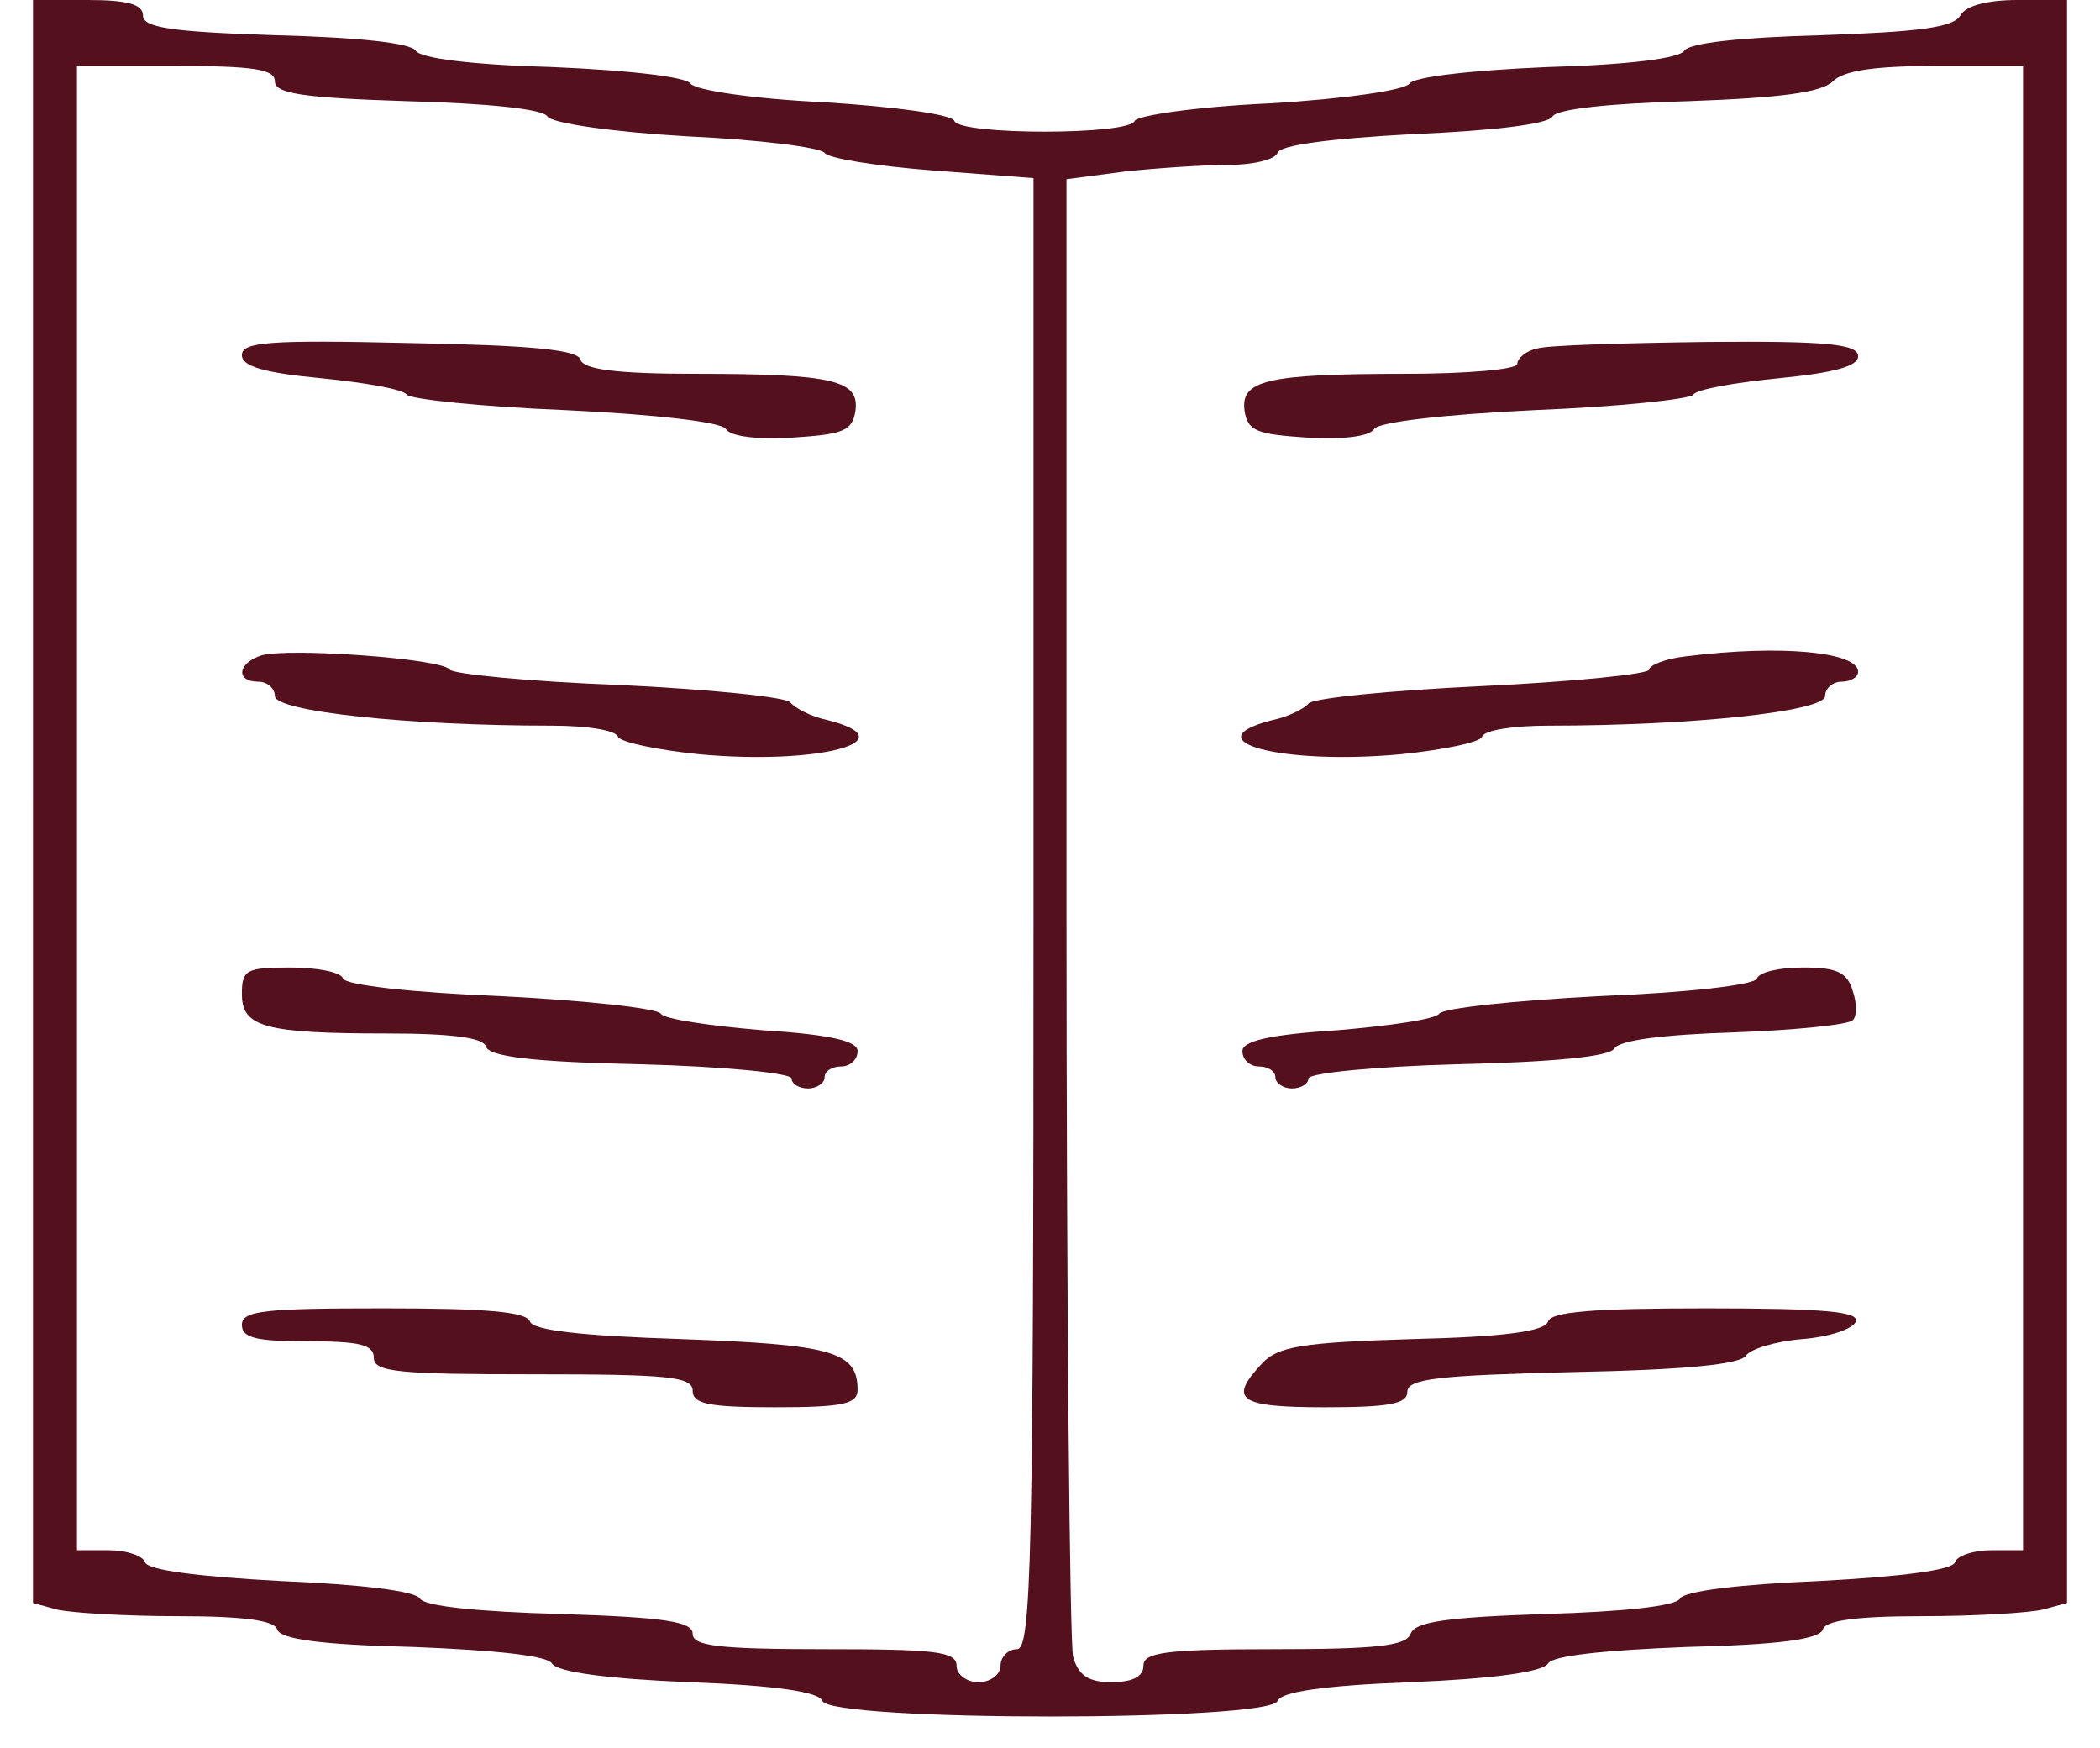 <?xml version="1.0" standalone="no"?>
<!DOCTYPE svg PUBLIC "-//W3C//DTD SVG 20010904//EN"
 "http://www.w3.org/TR/2001/REC-SVG-20010904/DTD/svg10.dtd">
<svg version="1.0" xmlns="http://www.w3.org/2000/svg"
 width="191pt" height="159pt" viewBox="0 0 191 159"
 preserveAspectRatio="xMidYMid meet">

<g transform="translate(0,159) scale(0.1,-0.1)"
fill="#54101d" stroke="none">
<path d="M30 861 l0 -729 22 -6 c13 -3 62 -6 110 -6 60 0 88 -4 90 -12 3 -9
40 -14 124 -16 76 -3 122 -8 126 -15 5 -8 52 -14 124 -17 81 -3 119 -9 122
-17 6 -19 408 -19 414 0 3 8 41 14 122 17 72 3 119 9 124 17 4 7 50 12 126 15
84 2 121 7 124 16 2 8 30 12 90 12 48 0 97 3 110 6 l22 6 0 729 0 729 -45 0
c-27 0 -47 -5 -52 -14 -6 -11 -38 -15 -126 -18 -74 -2 -120 -7 -125 -14 -4 -7
-51 -13 -125 -15 -70 -3 -121 -9 -125 -15 -4 -6 -59 -14 -127 -18 -66 -3 -121
-11 -123 -16 -5 -13 -159 -13 -164 0 -2 6 -55 13 -118 17 -65 3 -118 11 -122
17 -4 6 -55 12 -125 15 -74 2 -121 8 -125 15 -5 7 -52 12 -128 14 -95 3 -120
7 -120 18 0 10 -14 14 -50 14 l-50 0 0 -729z m220 655 c0 -11 25 -15 120 -18
73 -2 124 -7 128 -14 4 -6 58 -14 127 -18 65 -3 121 -10 125 -15 3 -5 47 -12
98 -16 l92 -7 0 -669 c0 -588 -2 -669 -15 -669 -8 0 -15 -7 -15 -15 0 -8 -9
-15 -20 -15 -11 0 -20 7 -20 15 0 13 -20 15 -120 15 -97 0 -120 3 -120 14 0
11 -25 15 -120 18 -74 2 -124 7 -128 14 -4 7 -55 13 -127 16 -75 4 -121 10
-123 17 -2 6 -17 11 -33 11 l-29 0 0 675 0 675 90 0 c71 0 90 -3 90 -14z
m1590 -661 l0 -675 -29 0 c-16 0 -31 -5 -33 -11 -2 -7 -48 -13 -123 -17 -72
-3 -123 -9 -127 -16 -4 -7 -53 -12 -123 -14 -89 -3 -118 -7 -122 -18 -4 -11
-31 -14 -124 -14 -99 0 -119 -3 -119 -15 0 -10 -10 -15 -29 -15 -21 0 -30 6
-35 23 -3 12 -6 319 -6 683 l0 661 53 7 c28 3 71 6 94 6 23 0 43 5 45 11 2 7
48 13 123 17 72 3 123 9 127 16 4 7 53 12 124 14 84 3 121 8 131 18 10 10 39
14 94 14 l79 0 0 -675z"/>
<path d="M220 1267 c0 -10 19 -16 72 -21 40 -4 75 -10 78 -15 3 -4 68 -11 144
-14 84 -4 142 -11 146 -17 4 -7 29 -10 61 -8 46 3 54 6 57 24 4 28 -19 34
-145 34 -72 0 -103 4 -105 13 -3 9 -46 13 -156 15 -127 3 -152 1 -152 -11z"/>
<path d="M238 994 c-22 -7 -24 -24 -3 -24 8 0 15 -6 15 -13 0 -14 120 -27 252
-27 31 0 58 -4 60 -10 2 -5 35 -12 74 -16 108 -10 191 12 117 31 -15 3 -30 11
-34 16 -3 5 -73 12 -155 16 -82 3 -152 10 -155 14 -6 10 -146 20 -171 13z"/>
<path d="M220 686 c0 -30 20 -36 132 -36 60 0 88 -4 90 -12 3 -9 43 -14 141
-16 75 -2 137 -8 137 -13 0 -5 7 -9 15 -9 8 0 15 5 15 10 0 6 7 10 15 10 8 0
15 6 15 14 0 9 -24 15 -87 19 -47 4 -89 10 -92 15 -3 5 -69 12 -146 16 -78 3
-141 10 -143 16 -2 6 -24 10 -48 10 -40 0 -44 -2 -44 -24z"/>
<path d="M220 385 c0 -12 13 -15 60 -15 47 0 60 -3 60 -15 0 -13 23 -15 145
-15 122 0 145 -2 145 -15 0 -12 15 -15 75 -15 62 0 75 3 75 16 0 35 -24 41
-160 46 -92 3 -135 8 -138 16 -3 9 -41 12 -133 12 -108 0 -129 -2 -129 -15z"/>
<path d="M1398 1273 c-10 -2 -18 -9 -18 -14 0 -5 -46 -9 -102 -9 -127 0 -150
-6 -146 -34 3 -18 11 -21 57 -24 32 -2 57 1 61 8 4 6 62 13 146 17 76 3 141
10 144 14 3 5 38 11 78 15 51 5 72 11 72 20 0 11 -28 14 -137 13 -76 -1 -146
-3 -155 -6z"/>
<path d="M1533 993 c-18 -2 -33 -8 -33 -12 0 -4 -68 -11 -152 -15 -84 -4 -155
-11 -158 -16 -3 -4 -18 -12 -33 -15 -74 -19 9 -41 117 -31 39 4 73 11 74 16 2
6 29 10 60 10 132 0 252 13 252 27 0 7 7 13 15 13 8 0 15 4 15 9 0 18 -70 25
-157 14z"/>
<path d="M1598 700 c-2 -6 -65 -13 -143 -16 -77 -4 -143 -11 -146 -16 -3 -5
-45 -11 -92 -15 -63 -4 -87 -10 -87 -19 0 -8 7 -14 15 -14 8 0 15 -4 15 -10 0
-5 7 -10 15 -10 8 0 15 4 15 9 0 5 61 11 135 13 88 2 138 7 143 14 4 8 46 13
109 15 56 2 104 7 108 11 4 3 4 16 0 27 -5 17 -15 21 -45 21 -21 0 -40 -4 -42
-10z"/>
<path d="M1408 388 c-3 -9 -40 -14 -124 -16 -101 -3 -122 -7 -136 -22 -31 -33
-22 -40 57 -40 58 0 75 3 75 14 0 12 28 15 150 18 102 2 153 7 158 15 4 6 27
13 51 15 25 2 46 9 49 16 3 9 -29 12 -136 12 -103 0 -141 -3 -144 -12z"/>
</g>
</svg>
